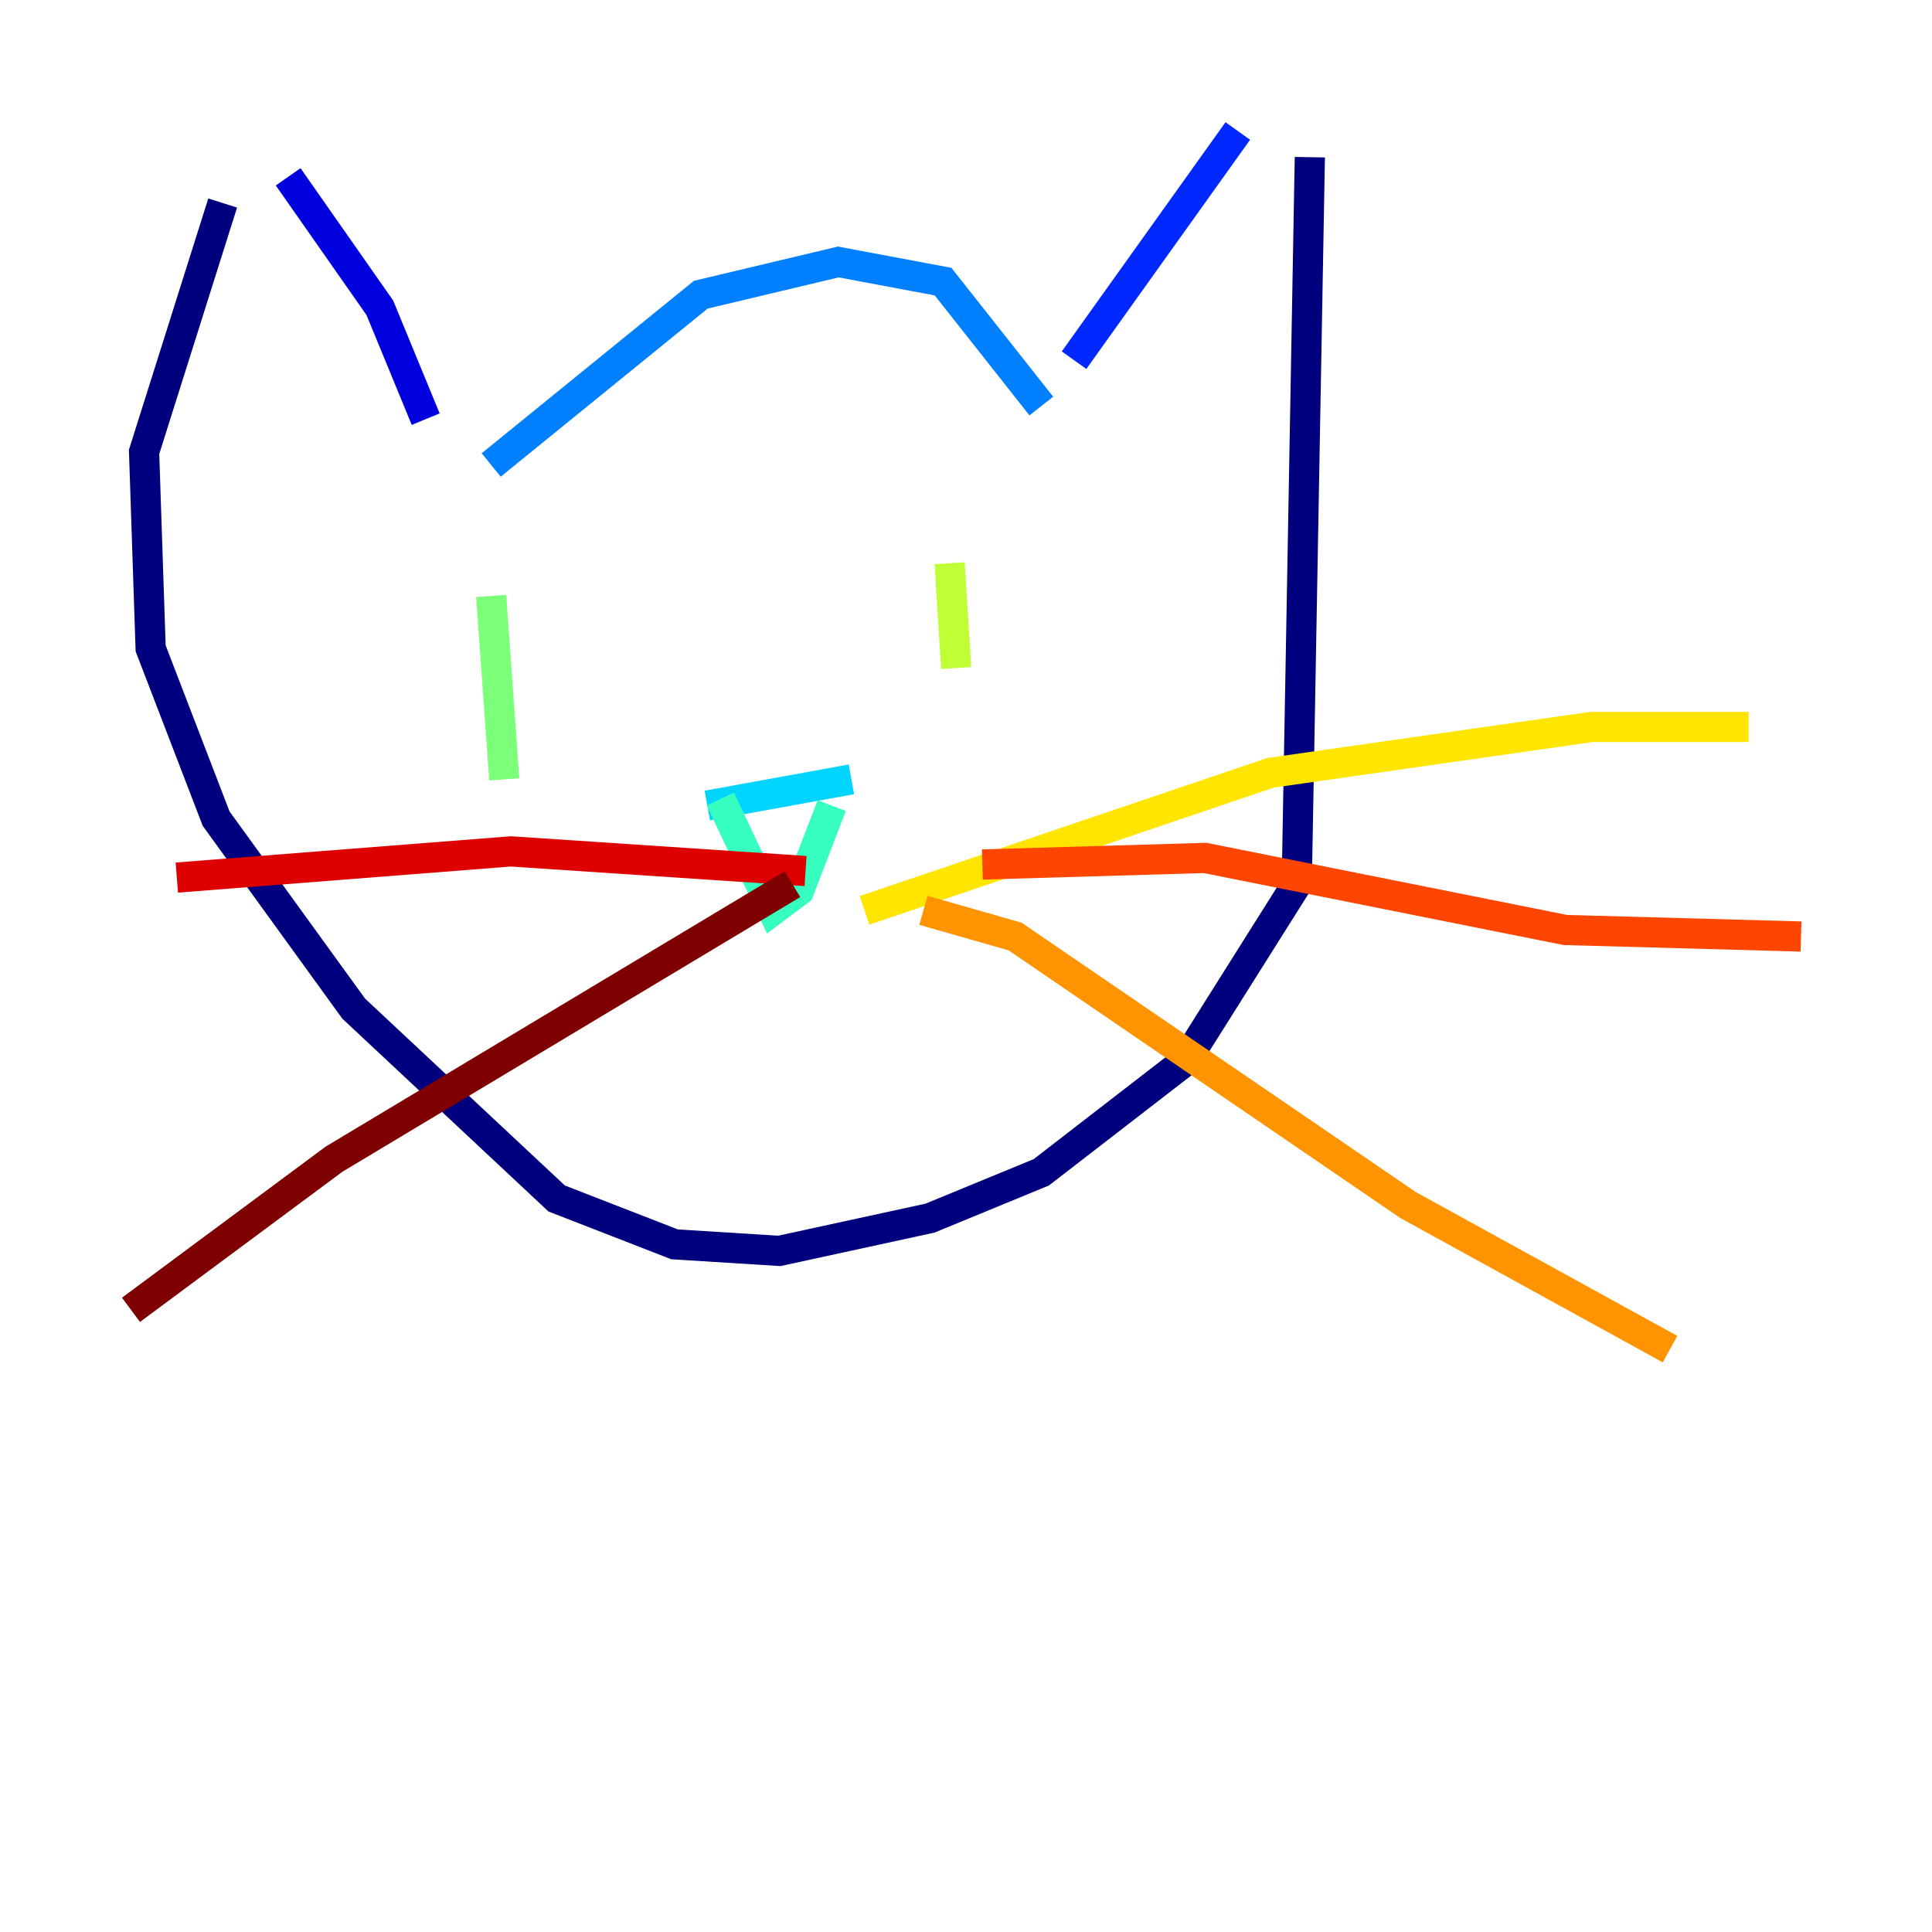 <?xml version="1.0" encoding="utf-8" ?>
<svg baseProfile="tiny" height="128" version="1.2" viewBox="0,0,128,128" width="128" xmlns="http://www.w3.org/2000/svg" xmlns:ev="http://www.w3.org/2001/xml-events" xmlns:xlink="http://www.w3.org/1999/xlink"><defs /><polyline fill="none" points="14.752,13.451 9.546,29.939 9.98,42.956 14.319,54.237 23.43,66.82 36.881,79.403 44.691,82.441 51.634,82.875 61.614,80.705 68.99,77.668 78.536,70.291 85.912,58.576 86.78,10.414" stroke="#00007f" stroke-width="2" /><polyline fill="none" points="19.091,11.715 25.166,20.393 28.203,27.77" stroke="#0000de" stroke-width="2" /><polyline fill="none" points="82.007,8.678 71.159,23.864" stroke="#0028ff" stroke-width="2" /><polyline fill="none" points="32.542,30.807 46.427,19.525 55.539,17.356 62.481,18.658 68.99,26.902" stroke="#0080ff" stroke-width="2" /><polyline fill="none" points="46.861,53.37 56.407,51.634" stroke="#00d4ff" stroke-width="2" /><polyline fill="none" points="47.729,52.936 51.2,60.312 52.936,59.01 55.105,53.37" stroke="#36ffc0" stroke-width="2" /><polyline fill="none" points="32.542,39.485 33.41,51.634" stroke="#7cff79" stroke-width="2" /><polyline fill="none" points="62.915,37.315 63.349,44.258" stroke="#c0ff36" stroke-width="2" /><polyline fill="none" points="57.275,60.312 84.176,51.2 105.437,48.163 115.851,48.163" stroke="#ffe500" stroke-width="2" /><polyline fill="none" points="61.18,60.312 67.254,62.047 93.288,79.837 110.644,89.383" stroke="#ff9400" stroke-width="2" /><polyline fill="none" points="65.085,57.275 79.837,56.841 103.702,61.614 119.322,62.047" stroke="#ff4600" stroke-width="2" /><polyline fill="none" points="53.37,57.709 33.844,56.407 11.715,58.142" stroke="#de0000" stroke-width="2" /><polyline fill="none" points="52.502,58.576 22.129,76.8 8.678,86.78" stroke="#7f0000" stroke-width="2" /></svg>